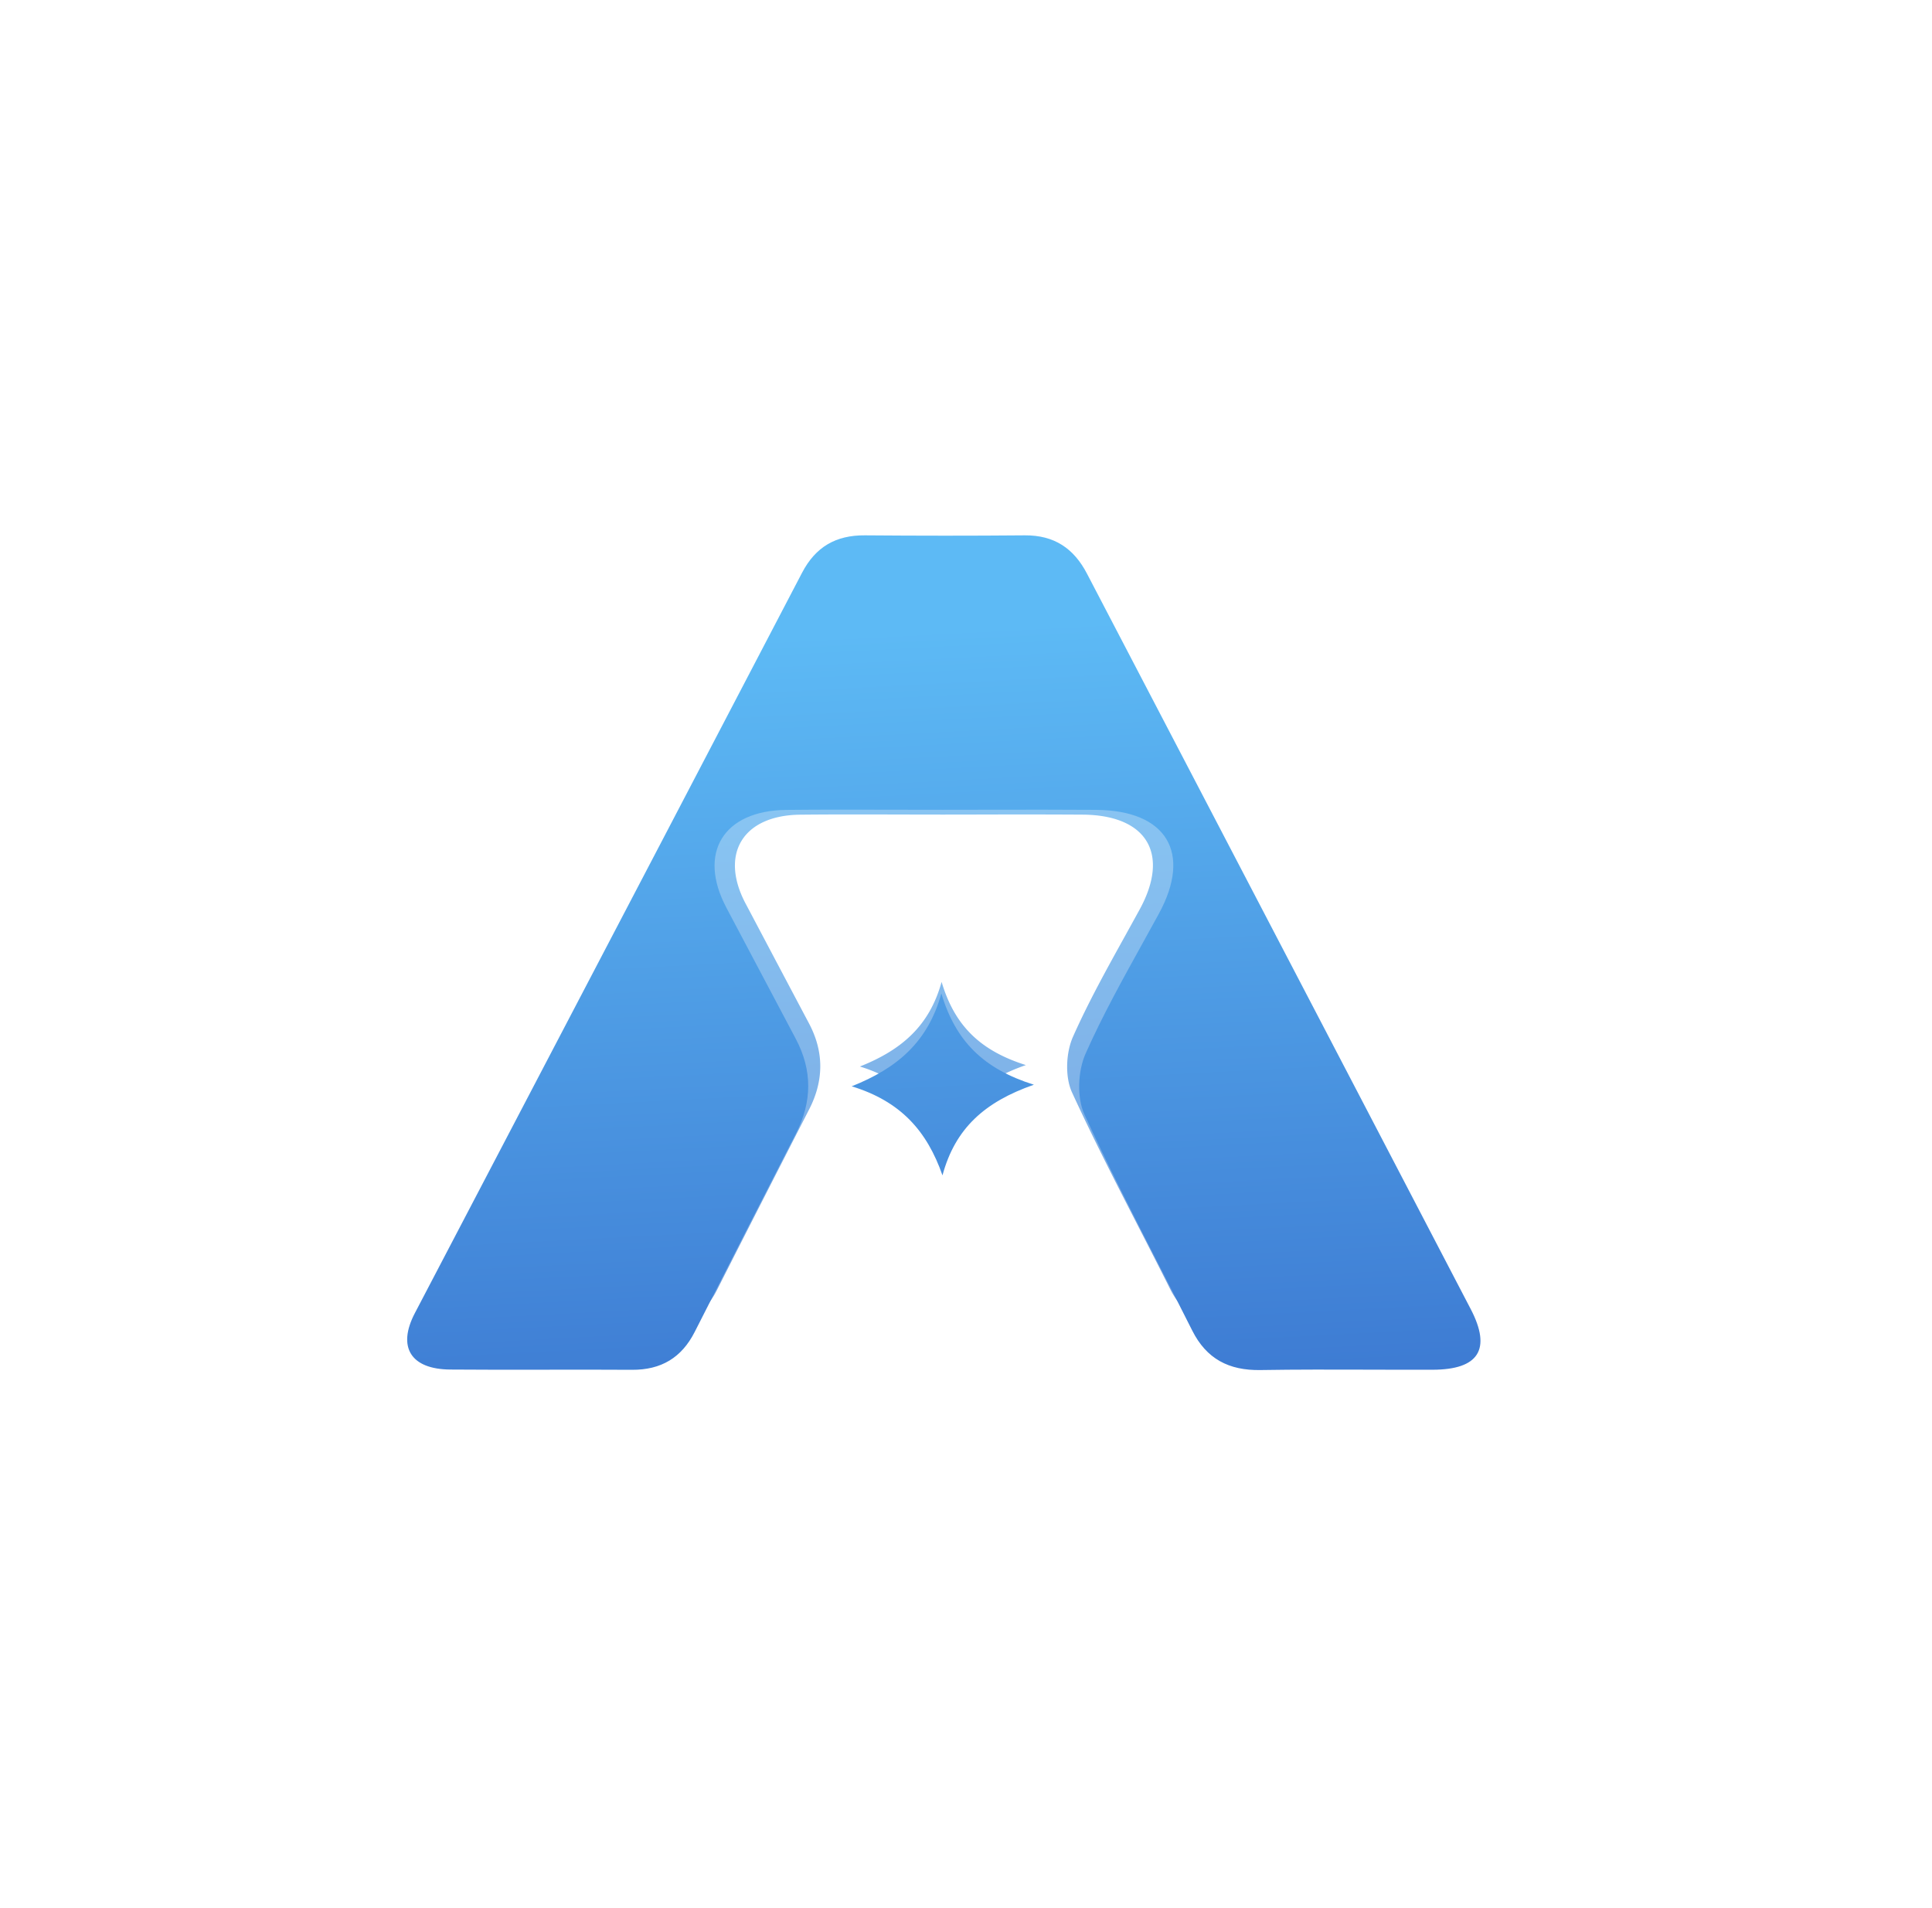 <svg xmlns="http://www.w3.org/2000/svg" width="81" height="80" fill="none" viewBox="0 0 81 80">
  <g filter="url(#a)">
    <path fill="url(#b)" fill-opacity=".7" fill-rule="evenodd" d="m37.712 34.15 1.822.003h-.005l1.833-.003a437.29 437.29 0 0 1 4.033.005c2.695.021 3.658 1.647 2.388 3.971-.206.378-.415.754-.623 1.131-.767 1.384-1.534 2.77-2.174 4.208-.297.669-.34 1.68-.044 2.33.88 1.917 1.844 3.797 2.808 5.677.44.857.879 1.714 1.31 2.574.541 1.078 1.394 1.529 2.604 1.508 1.396-.023 2.793-.019 4.19-.014.798.002 1.596.004 2.394.002 1.751-.005 2.25-.777 1.452-2.31-2.735-5.249-5.473-10.493-8.21-15.739-2.15-4.118-4.301-8.237-6.45-12.358-.502-.968-1.252-1.476-2.378-1.467-2.036.02-4.07.017-6.105 0-1.112-.01-1.886.442-2.4 1.427a19069.05 19069.05 0 0 1-10.48 20.044l-4.314 8.244c-.678 1.296-.153 2.14 1.353 2.152 1.225.01 2.451.008 3.677.006a423.67 423.67 0 0 1 3.267.003c1.117.007 1.895-.465 2.393-1.446 1.282-2.53 2.575-5.055 3.868-7.58.621-1.208.633-2.413-.007-3.617-.885-1.67-1.768-3.34-2.651-5.012l-.003-.004c-1.099-2.081-.115-3.702 2.288-3.728 1.388-.014 2.776-.011 4.164-.007Zm1.807 13.967c.484-1.796 1.613-2.807 3.488-3.461v-.002c-1.916-.605-2.987-1.657-3.53-3.487-.513 1.859-1.694 2.86-3.426 3.548 1.866.572 2.874 1.7 3.468 3.402Z" clip-rule="evenodd"/>
  </g>
  <path fill="url(#c)" fill-rule="evenodd" d="m37.53 33.949 2 .003h-.005l2.011-.003c1.476-.002 2.953-.005 4.427.006 2.958.023 4.015 1.807 2.621 4.358-.226.415-.455.828-.684 1.242-.841 1.519-1.683 3.039-2.386 4.618-.326.734-.373 1.844-.047 2.557.966 2.105 2.023 4.168 3.08 6.23.483.942.965 1.882 1.439 2.827.594 1.182 1.53 1.677 2.858 1.654 1.532-.025 3.066-.02 4.599-.016.876.003 1.752.006 2.628.003 1.921-.005 2.468-.853 1.593-2.536-3.001-5.76-6.006-11.516-9.01-17.272-2.361-4.521-4.721-9.042-7.08-13.565-.552-1.063-1.375-1.62-2.61-1.61-2.235.02-4.467.018-6.702 0-1.22-.01-2.069.485-2.634 1.566-3.828 7.335-7.665 14.667-11.502 21.999l-4.735 9.048c-.743 1.424-.168 2.35 1.486 2.362 1.344.011 2.69.01 4.035.007 1.196-.002 2.391-.004 3.586.004 1.226.007 2.08-.511 2.627-1.587 1.406-2.777 2.826-5.548 4.245-8.32.681-1.326.695-2.648-.007-3.97-.972-1.833-1.942-3.667-2.912-5.502l-.001-.003c-1.207-2.285-.127-4.063 2.51-4.092 1.524-.016 3.047-.012 4.57-.008Zm1.984 15.33c.532-1.971 1.77-3.08 3.828-3.799v-.003c-2.103-.663-3.278-1.817-3.875-3.827-.562 2.04-1.858 3.14-3.76 3.895 2.049.627 3.155 1.867 3.807 3.734Z" clip-rule="evenodd"/>
  <defs>
    <linearGradient id="b" x1="39.184" x2="40.731" y1="27.235" y2="57.015" gradientUnits="userSpaceOnUse">
      <stop stop-color="#5DBAF5"/>
      <stop offset="1" stop-color="#3D7AD2"/>
    </linearGradient>
    <linearGradient id="c" x1="39.147" x2="40.845" y1="26.359" y2="59.045" gradientUnits="userSpaceOnUse">
      <stop stop-color="#5DBAF5"/>
      <stop offset="1" stop-color="#3D7AD2"/>
    </linearGradient>
    <filter id="a" width="68.998" height="59.886" x="5.071" y="9.668" color-interpolation-filters="sRGB" filterUnits="userSpaceOnUse">
      <feFlood flood-opacity="0" result="BackgroundImageFix"/>
      <feBlend in="SourceGraphic" in2="BackgroundImageFix" result="shape"/>
      <feGaussianBlur result="effect1_foregroundBlur_52_17196" stdDeviation="7"/>
    </filter>
  </defs>
</svg>
